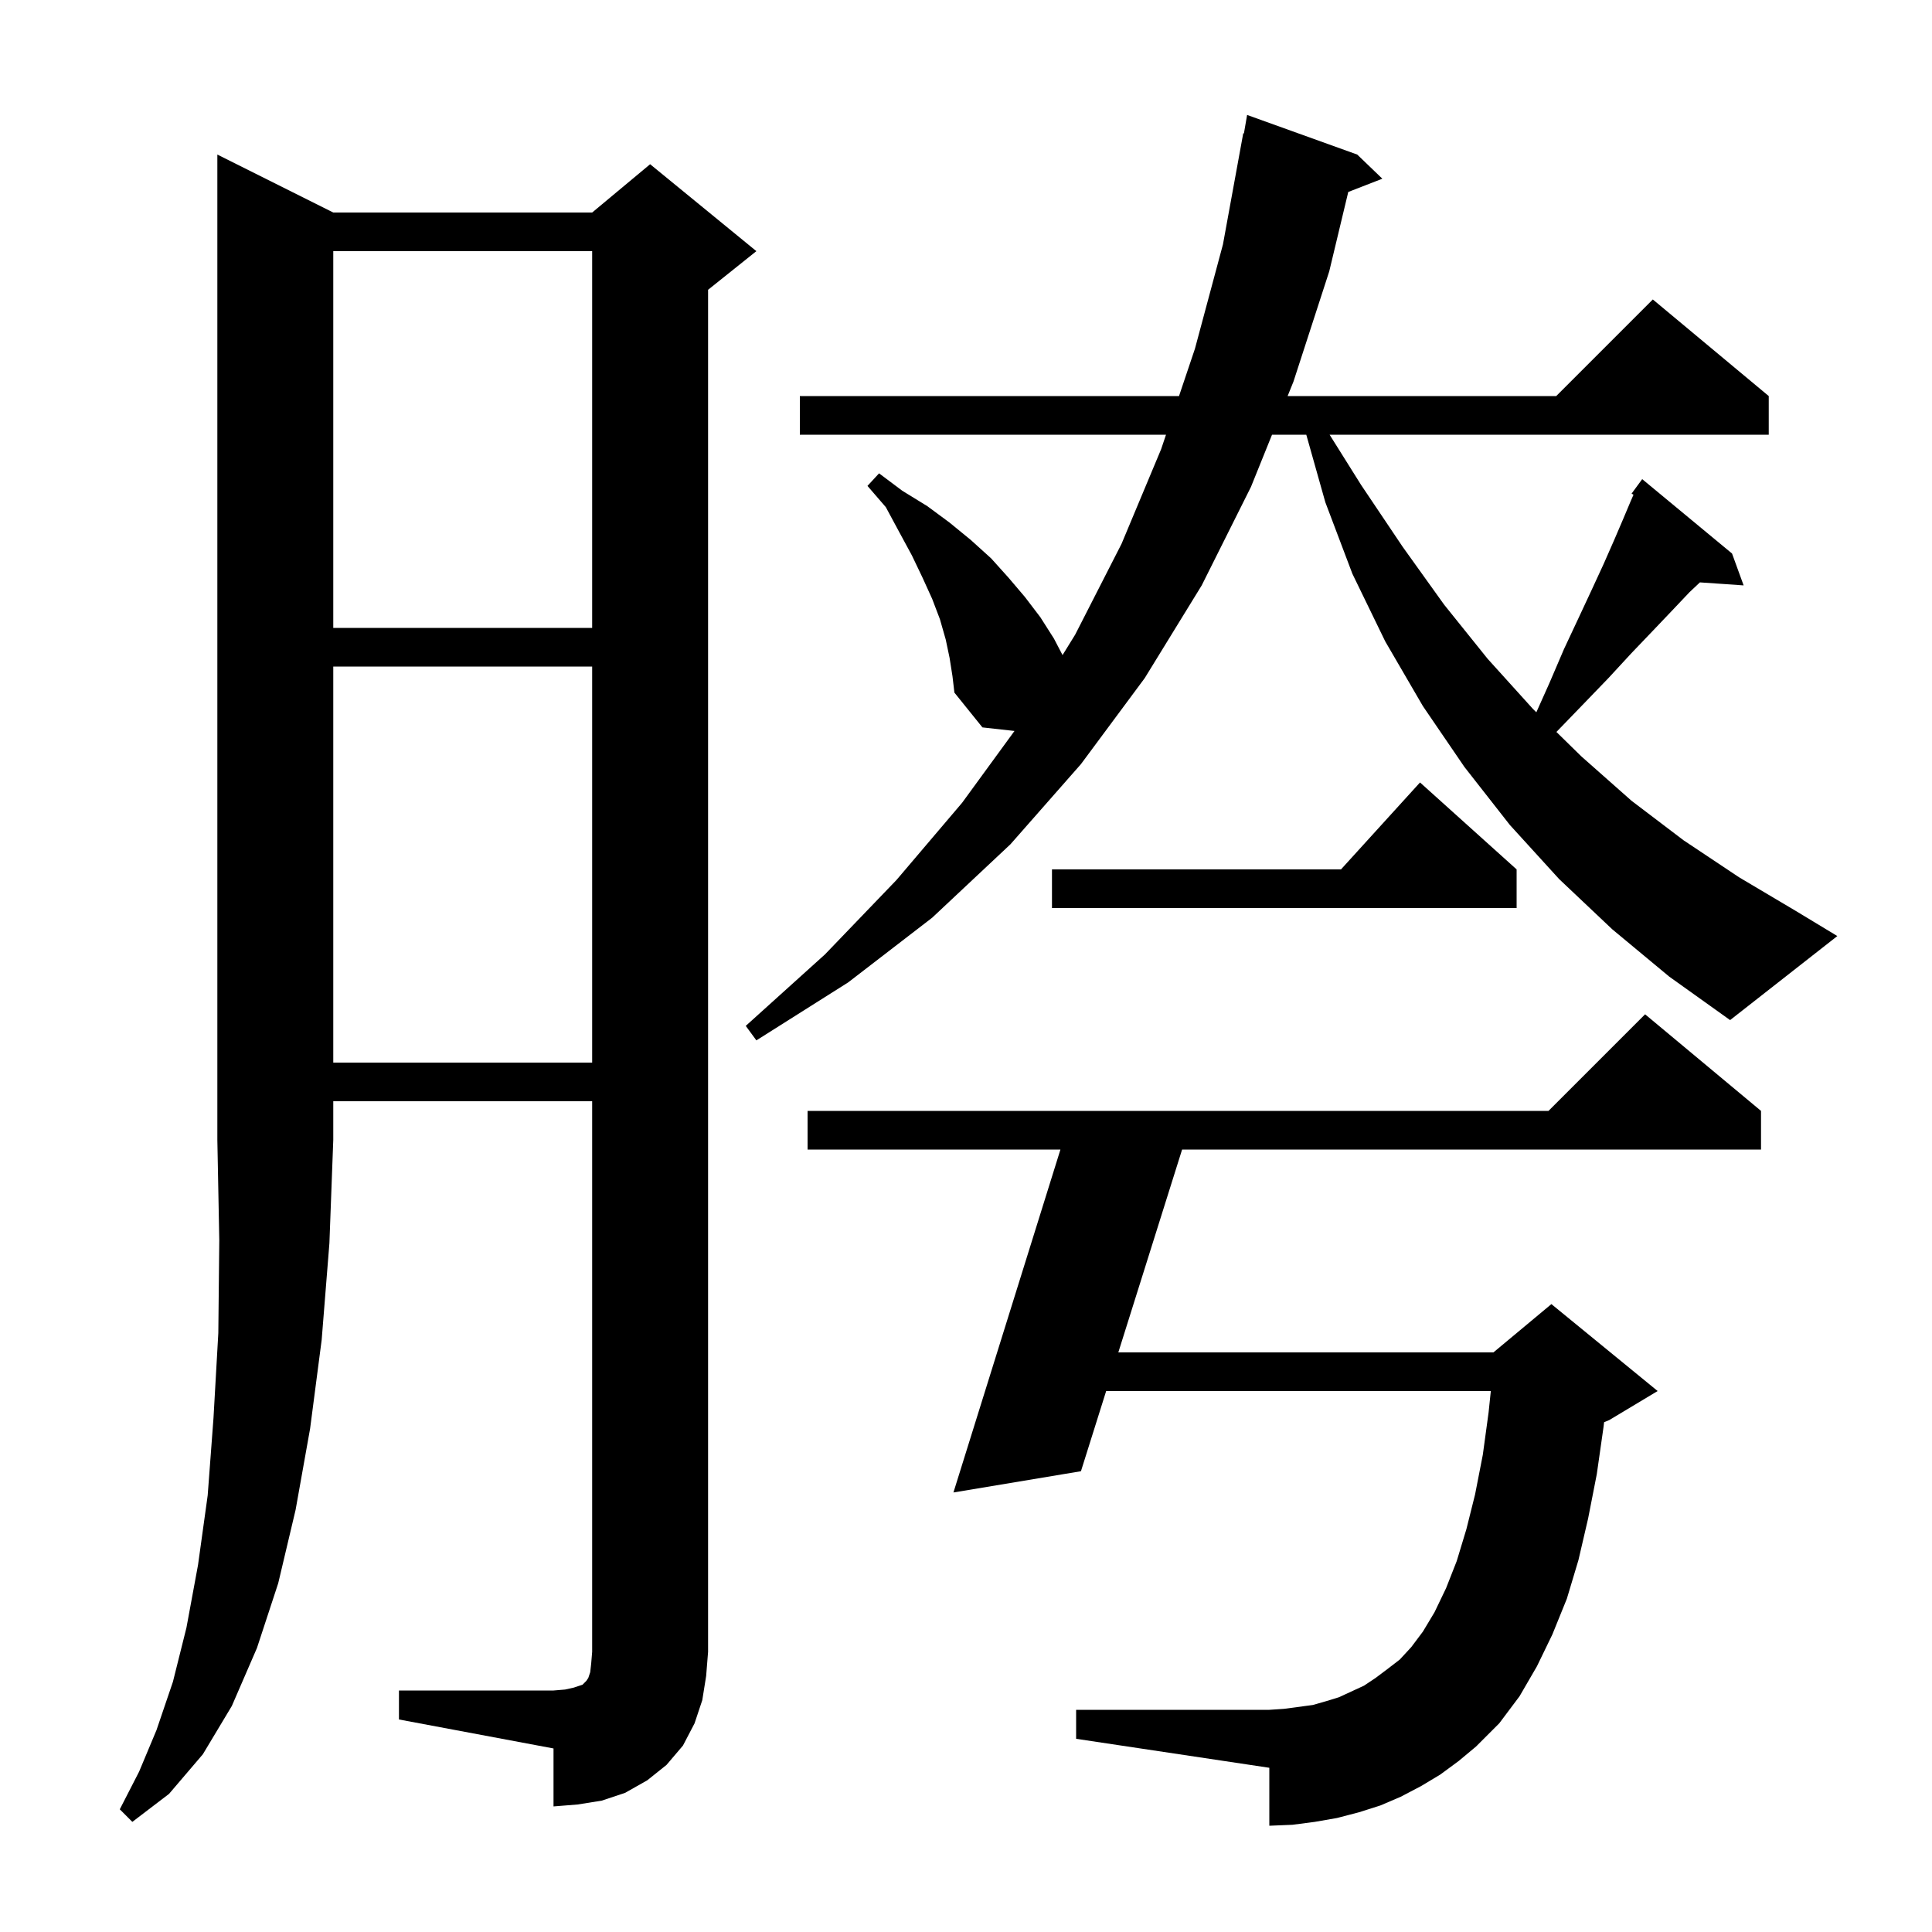 <svg xmlns="http://www.w3.org/2000/svg" xmlns:xlink="http://www.w3.org/1999/xlink" version="1.1" baseProfile="full" viewBox="0 0 200 200" width="200" height="200">
<g fill="black">
<path d="M 34.5 22.0 L 61.3 22.0 L 67.3 17.0 L 78.3 26.0 L 73.3 30.0 L 73.3 171.0 L 73.1 173.5 L 72.7 176.0 L 71.9 178.4 L 70.7 180.7 L 69.0 182.7 L 67.0 184.3 L 64.7 185.6 L 62.3 186.4 L 59.8 186.8 L 57.3 187.0 L 57.3 181.0 L 41.3 178.0 L 41.3 175.0 L 57.3 175.0 L 58.5 174.9 L 59.4 174.7 L 60.3 174.4 L 60.7 174.0 L 60.9 173.7 L 61.1 173.1 L 61.2 172.2 L 61.3 171.0 L 61.3 114.0 L 34.5 114.0 L 34.5 118.0 L 34.1 128.7 L 33.3 138.7 L 32.1 147.9 L 30.6 156.3 L 28.8 163.9 L 26.6 170.6 L 24.0 176.6 L 21.0 181.6 L 17.5 185.7 L 13.7 188.6 L 12.4 187.3 L 14.4 183.4 L 16.2 179.1 L 17.9 174.1 L 19.3 168.5 L 20.5 162.0 L 21.5 154.8 L 22.1 146.8 L 22.6 138.0 L 22.7 128.4 L 22.5 118.0 L 22.5 16.0 Z M 149.1 183.7 L 147.1 184.9 L 145.0 186.0 L 142.9 186.9 L 140.7 187.6 L 138.4 188.2 L 136.1 188.6 L 133.8 188.9 L 131.4 189.0 L 131.4 183.0 L 111.4 180.0 L 111.4 177.0 L 131.4 177.0 L 132.9 176.9 L 135.9 176.5 L 137.3 176.1 L 138.6 175.7 L 141.2 174.5 L 142.4 173.7 L 143.6 172.8 L 144.9 171.8 L 146.1 170.5 L 147.3 168.9 L 148.5 166.9 L 149.7 164.4 L 150.8 161.6 L 151.8 158.3 L 152.7 154.7 L 153.5 150.6 L 154.1 146.2 L 154.329 144.0 L 114.51 144.0 L 111.9 152.3 L 98.7 154.5 L 109.776 119.0 L 83.6 119.0 L 83.6 115.0 L 160.3 115.0 L 170.3 105.0 L 182.3 115.0 L 182.3 119.0 L 122.371 119.0 L 115.768 140.0 L 154.6 140.0 L 160.6 135.0 L 171.6 144.0 L 166.6 147.0 L 166.055 147.227 L 166.0 147.7 L 165.3 152.6 L 164.4 157.2 L 163.4 161.5 L 162.2 165.5 L 160.7 169.2 L 159.1 172.5 L 157.3 175.6 L 155.2 178.4 L 152.8 180.8 L 151.0 182.3 Z M 34.5 69.0 L 34.5 110.0 L 61.3 110.0 L 61.3 69.0 Z M 166.9 96.2 L 161.4 91.0 L 156.3 85.4 L 151.6 79.4 L 147.3 73.1 L 143.4 66.4 L 140.0 59.4 L 137.2 52.0 L 135.226 45.0 L 131.68 45.0 L 129.5 50.4 L 124.4 60.6 L 118.5 70.2 L 111.9 79.1 L 104.6 87.4 L 96.5 95.0 L 87.8 101.7 L 78.3 107.7 L 77.2 106.2 L 85.4 98.8 L 92.8 91.1 L 99.6 83.1 L 105.02 75.669 L 101.7 75.3 L 98.8 71.7 L 98.6 70.0 L 98.3 68.1 L 97.9 66.2 L 97.3 64.1 L 96.5 62.0 L 95.5 59.8 L 94.4 57.5 L 93.1 55.1 L 91.7 52.5 L 89.8 50.3 L 91.0 49.0 L 93.4 50.8 L 96.0 52.4 L 98.3 54.1 L 100.5 55.9 L 102.6 57.8 L 104.4 59.8 L 106.1 61.8 L 107.7 63.9 L 109.1 66.1 L 109.994 67.813 L 111.3 65.7 L 116.1 56.3 L 120.2 46.5 L 120.705 45.0 L 82.8 45.0 L 82.8 41.0 L 122.051 41.0 L 123.7 36.1 L 126.6 25.3 L 128.7 13.8 L 128.77 13.813 L 129.1 11.9 L 140.5 16.0 L 143.1 18.5 L 139.572 19.872 L 137.6 28.1 L 133.9 39.5 L 133.294 41.0 L 161.1 41.0 L 171.1 31.0 L 183.1 41.0 L 183.1 45.0 L 137.64 45.0 L 140.9 50.2 L 145.2 56.6 L 149.5 62.6 L 154.0 68.2 L 158.7 73.4 L 159.042 73.735 L 160.4 70.7 L 161.9 67.2 L 163.4 64.0 L 164.8 61.0 L 166.0 58.4 L 167.1 55.9 L 168.0 53.8 L 168.8 51.9 L 169.098 51.218 L 168.9 51.1 L 170.0 49.6 L 179.3 57.3 L 180.5 60.6 L 175.975 60.288 L 174.9 61.3 L 173.1 63.2 L 171.1 65.3 L 168.9 67.6 L 166.5 70.2 L 163.8 73.0 L 161.12 75.772 L 163.7 78.3 L 168.9 82.9 L 174.3 87.0 L 180.0 90.8 L 185.9 94.3 L 190.2 96.9 L 179.1 105.6 L 172.8 101.1 Z M 157.0 90.0 L 157.0 94.0 L 108.9 94.0 L 108.9 90.0 L 138.818 90.0 L 147.0 81.0 Z M 34.5 26.0 L 34.5 65.0 L 61.3 65.0 L 61.3 26.0 Z " />
</g>
</svg>
